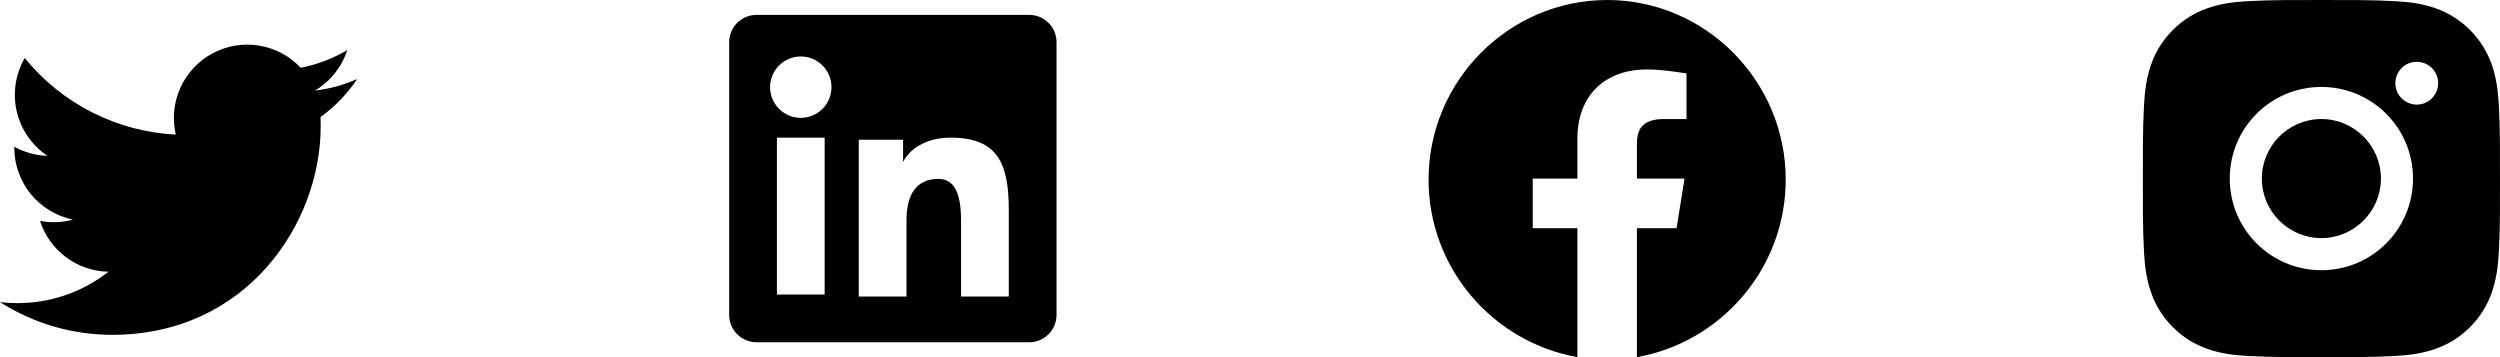 <svg width="168" height="24" viewBox="0 0 168 24" fill="none" xmlns="http://www.w3.org/2000/svg">
<path d="M155.997 7.998C153.793 7.998 151.995 9.796 151.995 12C151.995 14.203 153.793 16.001 155.997 16.001C158.2 16.001 159.998 14.203 159.998 12C159.998 9.796 158.2 7.998 155.997 7.998ZM167.999 12C167.999 10.343 168.014 8.701 167.921 7.047C167.828 5.125 167.389 3.42 165.984 2.015C164.576 0.607 162.874 0.172 160.953 0.079C159.296 -0.014 157.654 0.001 156 0.001C154.343 0.001 152.701 -0.014 151.047 0.079C149.125 0.172 147.42 0.61 146.015 2.015C144.607 3.423 144.172 5.125 144.079 7.047C143.986 8.704 144.001 10.346 144.001 12C144.001 13.654 143.986 15.299 144.079 16.953C144.172 18.874 144.61 20.579 146.015 21.984C147.423 23.392 149.125 23.828 151.047 23.921C152.704 24.014 154.346 23.999 156 23.999C157.657 23.999 159.299 24.014 160.953 23.921C162.874 23.828 164.579 23.389 165.984 21.984C167.392 20.576 167.828 18.874 167.921 16.953C168.017 15.299 167.999 13.657 167.999 12V12ZM155.997 18.157C152.59 18.157 149.84 15.407 149.84 12C149.84 8.593 152.59 5.843 155.997 5.843C159.404 5.843 162.154 8.593 162.154 12C162.154 15.407 159.404 18.157 155.997 18.157ZM162.406 7.029C161.61 7.029 160.968 6.386 160.968 5.591C160.968 4.795 161.61 4.153 162.406 4.153C163.202 4.153 163.844 4.795 163.844 5.591C163.844 5.779 163.807 5.967 163.735 6.141C163.663 6.316 163.557 6.474 163.423 6.608C163.29 6.741 163.131 6.847 162.957 6.92C162.782 6.992 162.595 7.029 162.406 7.029V7.029Z" fill="black"/>
<path fill-rule="evenodd" clip-rule="evenodd" d="M96 12.067C96 18.033 100.333 22.994 106 24V15.333H103V12H106V9.333C106 6.333 107.933 4.667 110.667 4.667C111.533 4.667 112.467 4.8 113.333 4.933V8H111.8C110.333 8 110 8.733 110 9.667V12H113.2L112.667 15.333H110V24C115.667 22.994 120 18.034 120 12.067C120 5.43 114.6 0 108 0C101.4 0 96 5.43 96 12.067Z" fill="black"/>
<path fill-rule="evenodd" clip-rule="evenodd" d="M49 2.838C49 2.351 49.194 1.883 49.538 1.538C49.883 1.194 50.35 1 50.838 1H69.16C69.402 1 69.641 1.047 69.864 1.139C70.087 1.231 70.29 1.367 70.461 1.537C70.632 1.708 70.768 1.911 70.86 2.134C70.953 2.357 71 2.596 71 2.838V21.16C71 21.402 70.953 21.641 70.861 21.864C70.768 22.087 70.633 22.29 70.462 22.461C70.291 22.632 70.088 22.768 69.865 22.86C69.642 22.953 69.403 23 69.161 23H50.838C50.596 23 50.358 22.952 50.134 22.86C49.911 22.768 49.709 22.632 49.538 22.461C49.367 22.291 49.232 22.088 49.14 21.865C49.047 21.642 49 21.402 49 21.161V2.838ZM57.708 9.388H60.687V10.884C61.117 10.024 62.217 9.25 63.87 9.25C67.039 9.25 67.79 10.963 67.79 14.106V19.928H64.583V14.822C64.583 13.032 64.153 12.022 63.061 12.022C61.546 12.022 60.916 13.111 60.916 14.822V19.928H57.708V9.388ZM52.208 19.791H55.416V9.25H52.208V19.79V19.791ZM55.875 5.812C55.881 6.087 55.832 6.36 55.731 6.615C55.63 6.871 55.479 7.104 55.287 7.3C55.095 7.496 54.866 7.652 54.612 7.759C54.359 7.866 54.087 7.92 53.812 7.92C53.538 7.92 53.266 7.866 53.013 7.759C52.759 7.652 52.53 7.496 52.338 7.3C52.146 7.104 51.995 6.871 51.894 6.615C51.793 6.36 51.744 6.087 51.75 5.812C51.762 5.273 51.984 4.76 52.37 4.383C52.755 4.006 53.273 3.794 53.812 3.794C54.352 3.794 54.87 4.006 55.255 4.383C55.641 4.76 55.863 5.273 55.875 5.812V5.812Z" fill="black"/>
<path d="M7.539 22.5C16.596 22.5 21.55 14.995 21.55 8.499C21.55 8.289 21.55 8.076 21.541 7.866C22.506 7.168 23.339 6.303 24 5.313C23.099 5.71 22.144 5.972 21.166 6.09C22.196 5.474 22.968 4.506 23.337 3.365C22.369 3.938 21.311 4.34 20.206 4.554C19.464 3.764 18.482 3.24 17.412 3.064C16.342 2.888 15.244 3.07 14.288 3.582C13.332 4.093 12.571 4.906 12.124 5.894C11.676 6.881 11.567 7.989 11.812 9.045C9.855 8.947 7.939 8.438 6.191 7.552C4.442 6.666 2.899 5.422 1.662 3.901C1.034 4.986 0.842 6.269 1.126 7.49C1.41 8.711 2.147 9.778 3.189 10.475C2.408 10.448 1.645 10.238 0.96 9.863V9.93C0.961 11.066 1.355 12.167 2.074 13.047C2.794 13.926 3.795 14.53 4.908 14.757C4.485 14.873 4.049 14.931 3.611 14.93C3.301 14.93 2.993 14.902 2.689 14.844C3.004 15.822 3.617 16.677 4.442 17.29C5.267 17.902 6.263 18.241 7.29 18.259C5.545 19.63 3.389 20.374 1.17 20.37C0.779 20.372 0.388 20.349 0 20.302C2.252 21.738 4.868 22.501 7.539 22.5V22.5Z" fill="black"/>
</svg>
